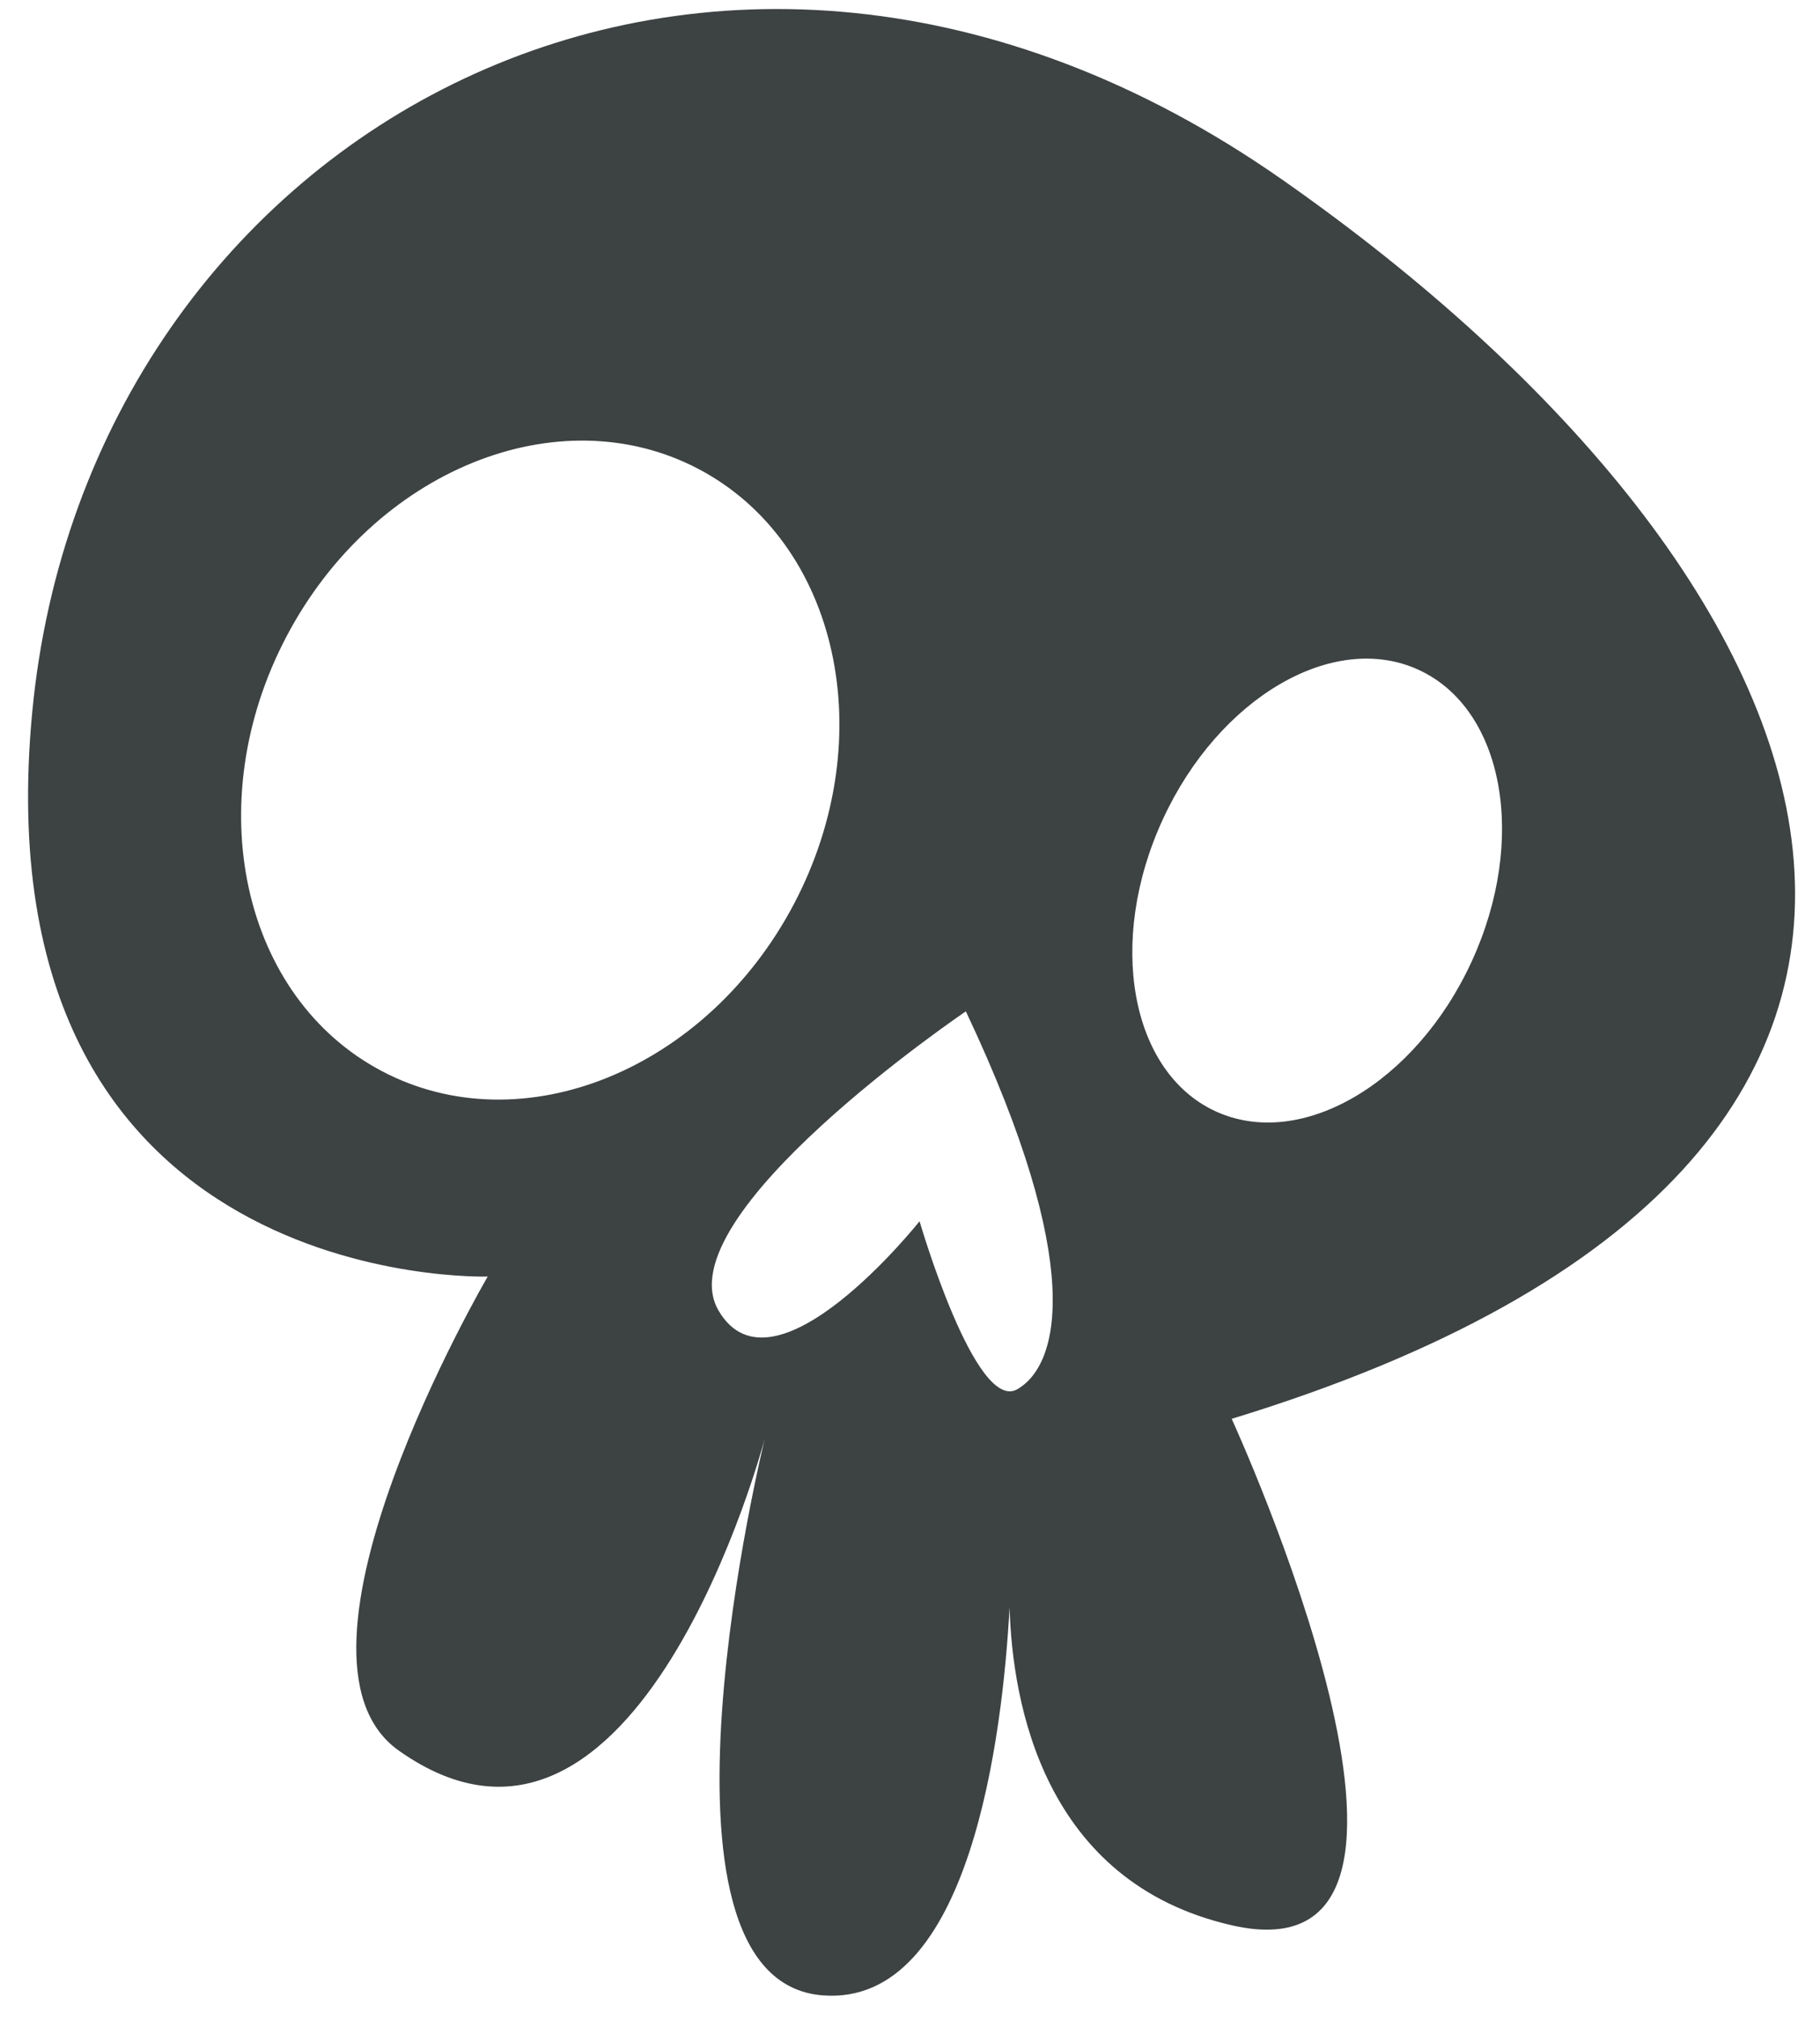 <?xml version="1.0" encoding="UTF-8"?>
<svg width="55px" height="61px" viewBox="0 0 55 61" version="1.1" xmlns="http://www.w3.org/2000/svg" xmlns:xlink="http://www.w3.org/1999/xlink">
    <title>63</title>
    <g id="页面-1" stroke="none" stroke-width="1" fill="none" fill-rule="evenodd">
        <g id="形状库素材-节日" transform="translate(-484, -717)" fill="#3D4242">
            <path d="M511.789,753.883 C511.789,753.883 507.379,759.432 505.714,756.58 C504.05,753.727 513.188,747.544 513.188,747.544 C516.809,755.202 516.017,758.215 514.747,758.954 C513.48,759.695 511.789,753.883 511.789,753.883 Z M519.14,741.746 C520.836,738.065 524.298,736.044 526.874,737.231 C529.453,738.418 530.167,742.364 528.471,746.045 C526.775,749.727 523.31,751.748 520.733,750.562 C518.156,749.375 517.442,745.428 519.14,741.746 Z M495.548,749.353 C491.309,747.127 490.014,741.25 492.655,736.227 C495.296,731.203 500.871,728.936 505.106,731.162 C509.343,733.389 510.638,739.266 507.999,744.29 C505.358,749.313 499.783,751.58 495.548,749.353 Z M521.225,775.146 C529.07,776.94 521.221,759.85 521.221,759.85 C547.183,751.919 539.968,734.463 522.742,722.421 C505.517,710.381 486.633,720.978 484.973,738.518 C483.314,756.058 498.739,755.553 498.739,755.553 C498.739,755.553 492.031,767.025 496.05,769.869 C503.289,774.992 507.115,760.435 507.115,760.435 C507.115,760.435 503.077,776.815 508.862,777.262 C513.343,777.609 514.304,769.308 514.509,765.545 C514.593,768.419 515.527,773.843 521.225,775.146 L521.225,775.146 Z" id="63"></path>
        </g>
    </g>
</svg>